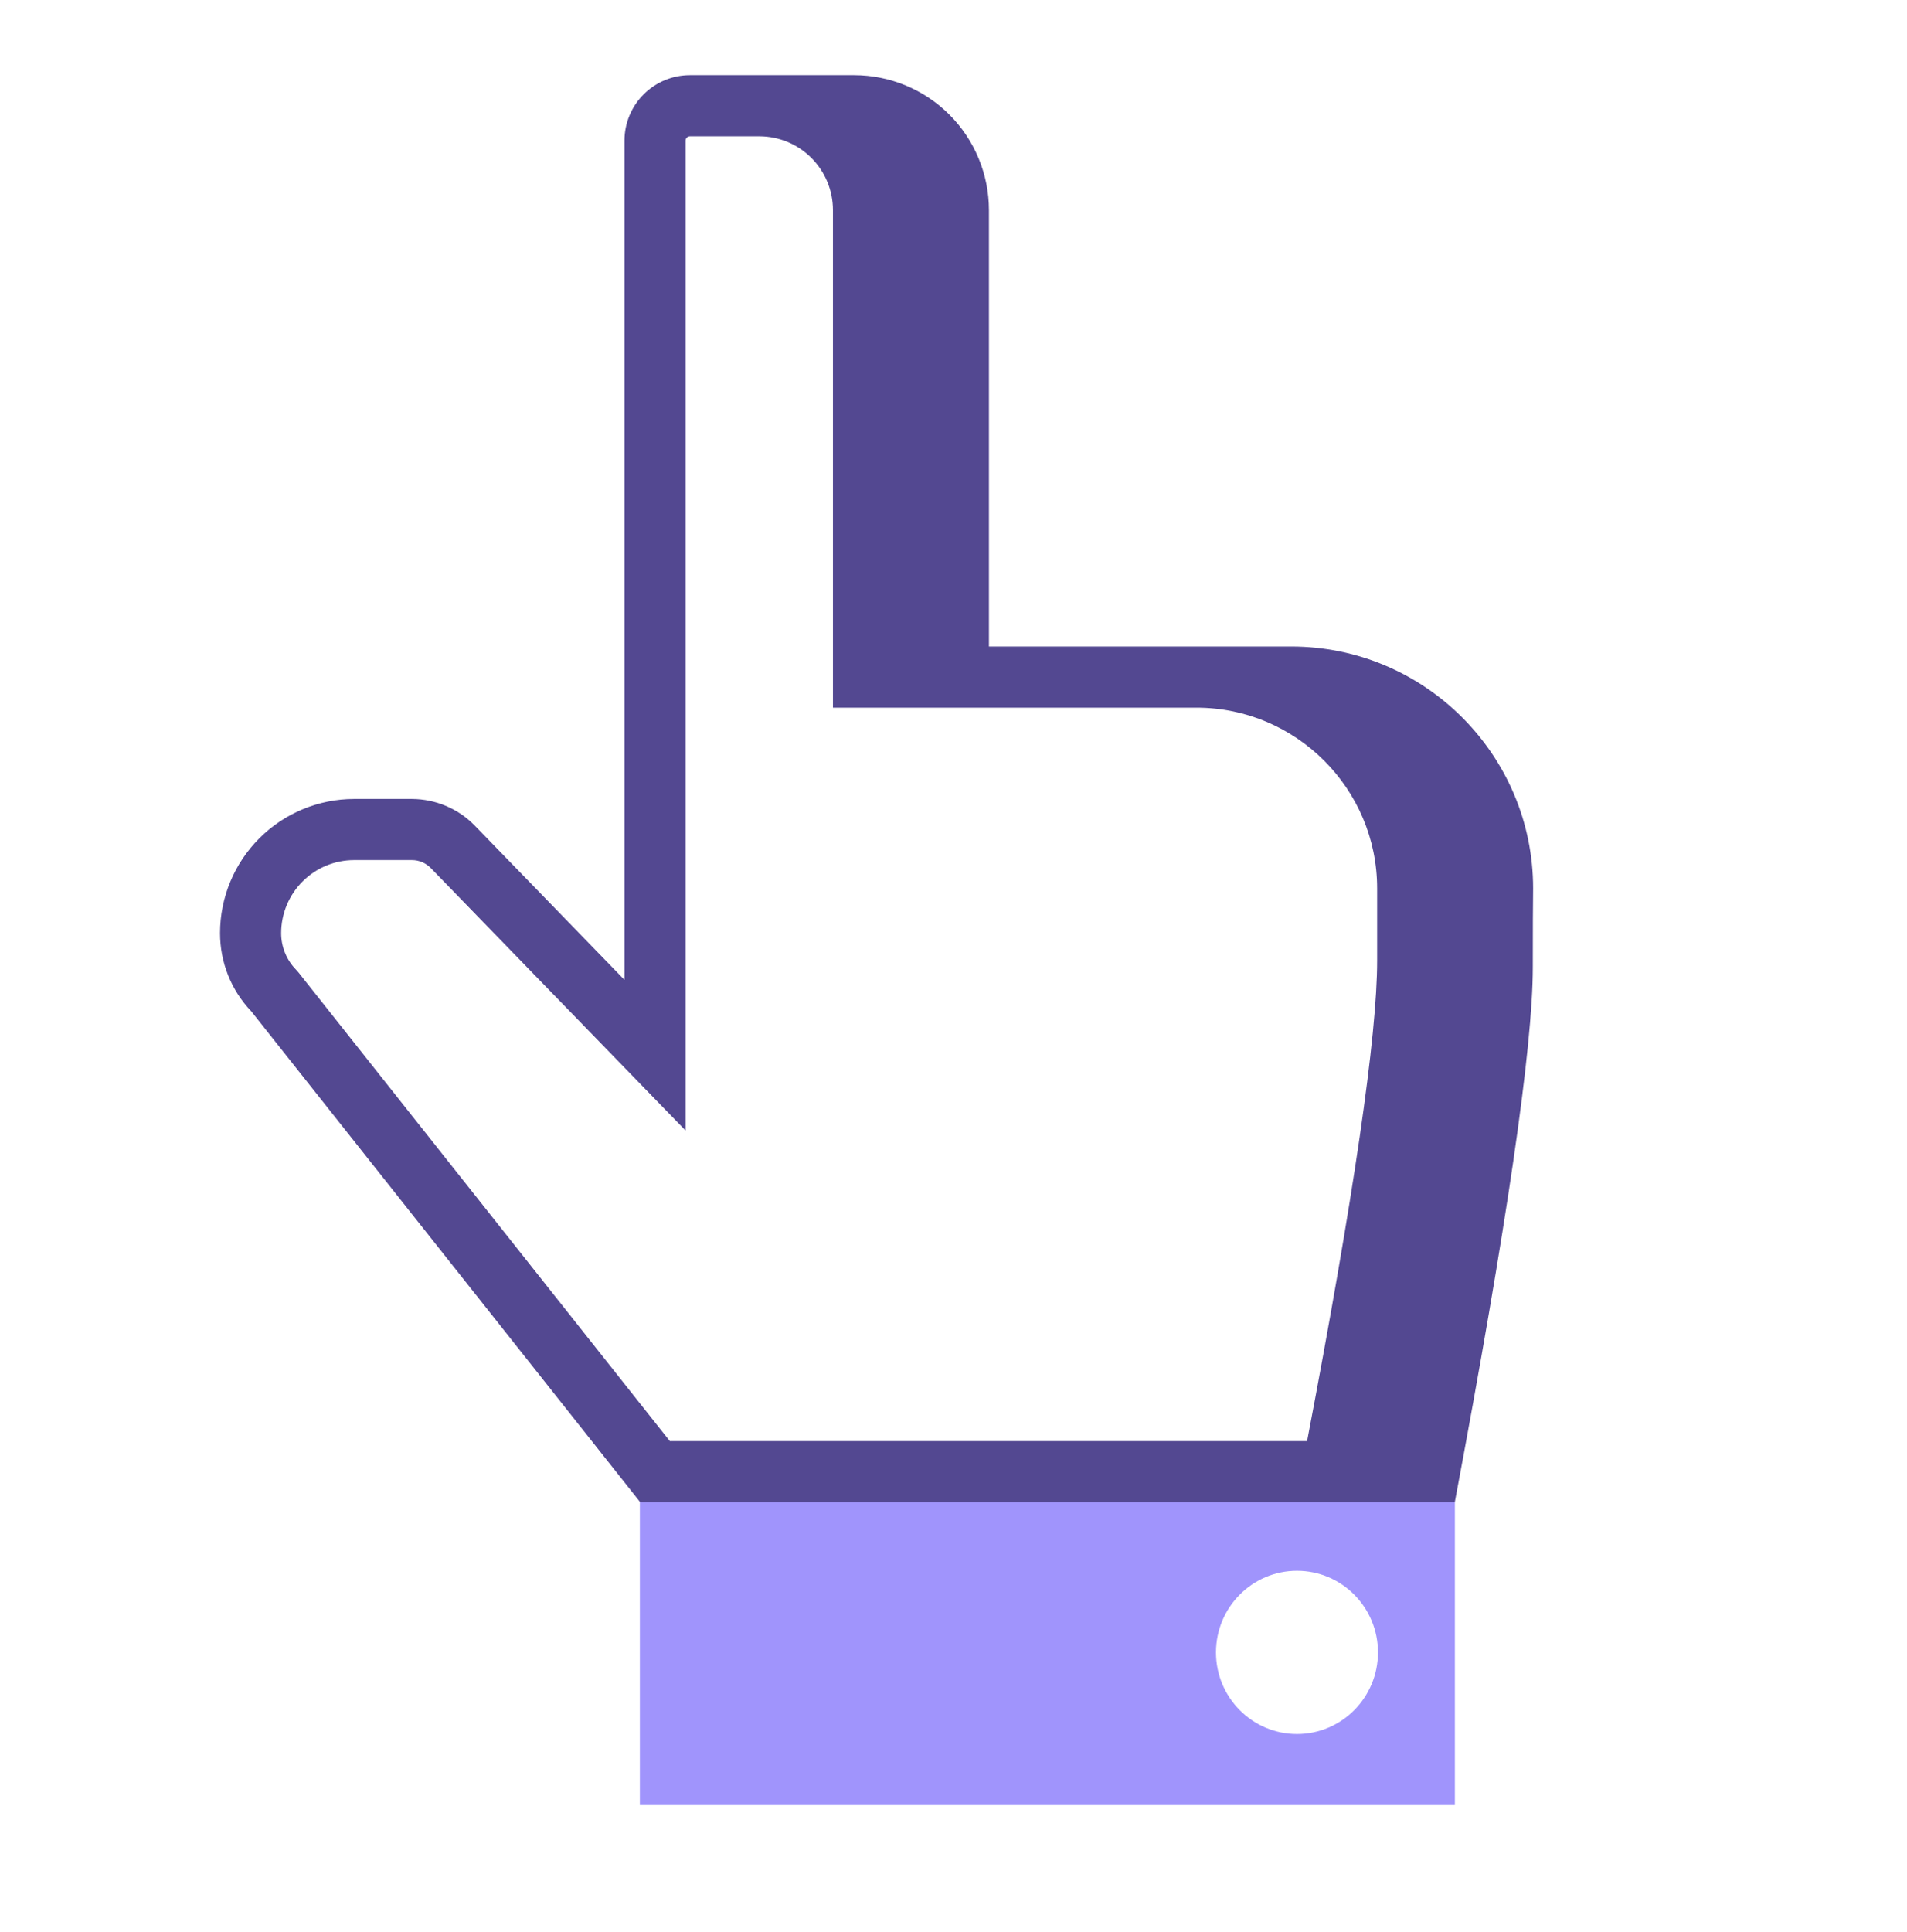 <svg width="78" height="79" viewBox="0 0 78 79" fill="none" xmlns="http://www.w3.org/2000/svg">
<path fill-rule="evenodd" clip-rule="evenodd" d="M53.049 70.903C51.221 70.903 49.736 69.409 49.736 67.566C49.736 65.722 51.221 64.228 53.049 64.228C54.879 64.228 56.362 65.722 56.362 67.566C56.362 69.409 54.879 70.903 53.049 70.903ZM26.17 73.808H59.507V61.416H26.171V73.808H26.17Z" fill="#A094FC"/>
<path fill-rule="evenodd" clip-rule="evenodd" d="M56.328 39.276C56.328 42.358 55.373 48.907 53.463 58.926H27.396L12.2 39.752L12.113 39.654C11.72 39.254 11.499 38.715 11.5 38.154C11.501 37.362 11.815 36.604 12.375 36.044C12.934 35.484 13.693 35.17 14.484 35.169H16.848C17.14 35.169 17.415 35.285 17.62 35.495L28.042 46.228V5.748C28.042 5.652 28.122 5.573 28.218 5.573H31.058C31.857 5.574 32.622 5.892 33.187 6.457C33.751 7.022 34.069 7.788 34.069 8.587V28.936H48.937C53.013 28.936 56.328 32.252 56.328 36.328V39.276ZM40.45 26.436V8.587C40.448 7.125 39.867 5.723 38.833 4.689C37.8 3.656 36.398 3.074 34.936 3.073H28.218C27.509 3.073 26.828 3.355 26.327 3.857C25.825 4.358 25.543 5.038 25.542 5.748V40.066L19.412 33.752C19.078 33.41 18.679 33.139 18.239 32.953C17.798 32.767 17.326 32.671 16.848 32.669H14.484C13.03 32.671 11.636 33.249 10.608 34.278C9.579 35.306 9.001 36.7 9 38.154C9 39.352 9.453 40.486 10.28 41.355L26.187 61.425H59.504C61.631 50.117 62.695 42.825 62.695 39.547C62.695 38.038 62.699 36.965 62.708 36.328C62.708 30.875 58.271 26.436 52.818 26.436H40.448H40.45Z" fill="#534891"/>
</svg>
